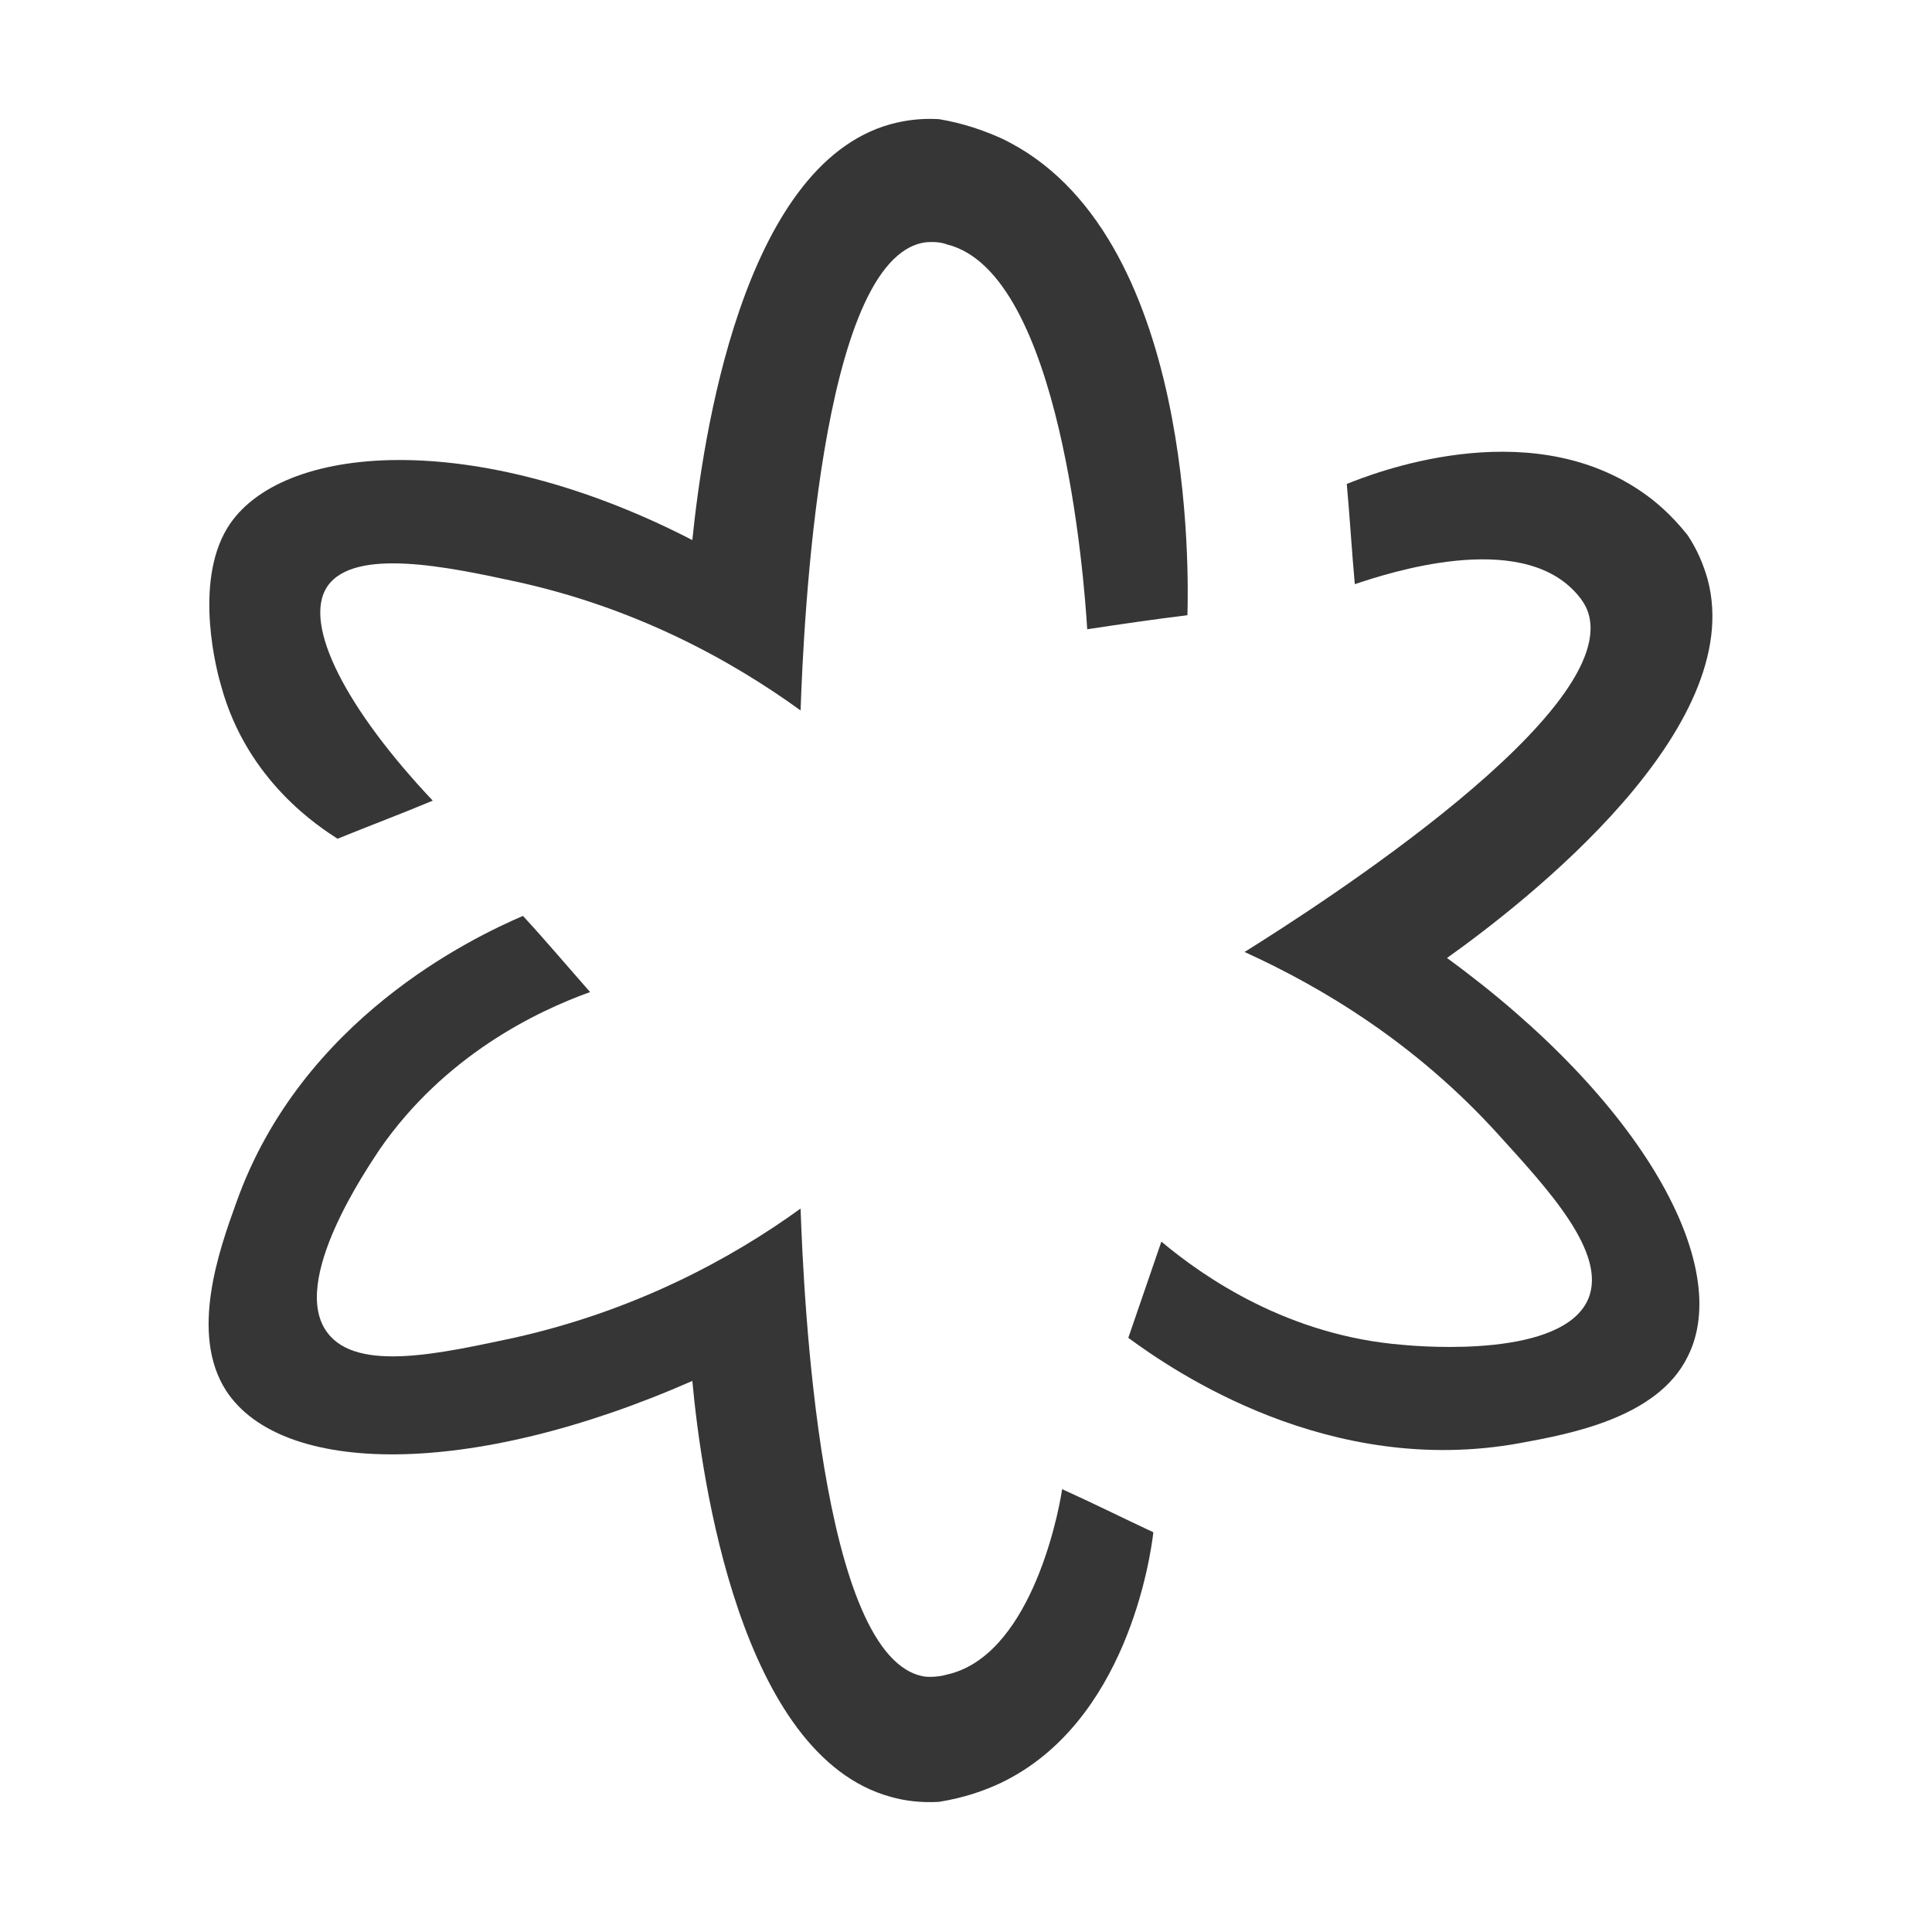 <?xml version="1.0" encoding="UTF-8" standalone="no"?>
<!-- Generator: Adobe Illustrator 23.0.0, SVG Export Plug-In . SVG Version: 6.00 Build 0)  -->

<svg
   xmlns:ns="&amp;ns_sfw;"
   xmlns:dc="http://purl.org/dc/elements/1.1/"
   xmlns:cc="http://creativecommons.org/ns#"
   xmlns:rdf="http://www.w3.org/1999/02/22-rdf-syntax-ns#"
   xmlns:svg="http://www.w3.org/2000/svg"
   xmlns="http://www.w3.org/2000/svg"
   xmlns:sodipodi="http://sodipodi.sourceforge.net/DTD/sodipodi-0.dtd"
   xmlns:inkscape="http://www.inkscape.org/namespaces/inkscape"
   version="1.1"
   id="레이어_1"
   x="0px"
   y="0px"
   viewBox="0 0 16 16"
   xml:space="preserve"
   sodipodi:docname="kuickshow.svg"
   width="16"
   height="16"
   inkscape:version="0.92.5 (2060ec1f9f, 2020-04-08)"><defs
   id="defs30" /><sodipodi:namedview
   pagecolor="#ffffff"
   bordercolor="#666666"
   borderopacity="1"
   objecttolerance="10"
   gridtolerance="10"
   guidetolerance="10"
   inkscape:pageopacity="0"
   inkscape:pageshadow="2"
   inkscape:window-width="1262"
   inkscape:window-height="480"
   id="namedview28"
   showgrid="false"
   inkscape:zoom="2.6074563"
   inkscape:cx="49.507892"
   inkscape:cy="47.02952"
   inkscape:window-x="72"
   inkscape:window-y="28"
   inkscape:window-maximized="0"
   inkscape:current-layer="레이어_1" />
<style
   type="text/css"
   id="style2">
	.st0{opacity:0.1;}
	.st1{fill:url(#SVGID_1_);}
	.st2{fill:#FFFFFF;}
</style>

<radialGradient
   id="SVGID_1_"
   cx="128"
   cy="127.963"
   r="181.263"
   fx="-13.366"
   fy="110.419"
   gradientTransform="matrix(-0.525,0.851,-0.88,-0.544,307.901,88.621)"
   gradientUnits="userSpaceOnUse">
	<stop
   offset="0.171"
   style="stop-color:#FA7250"
   id="stop12" />
	<stop
   offset="1"
   style="stop-color:#FFBB11"
   id="stop14" />
</radialGradient>

<g
   id="g25"
   style="fill:#363636;fill-opacity:1"
   transform="matrix(0.083,0,0,0.083,-2.666,-2.682)">
	<path
   class="st2"
   d="m 65.8,116 c 3.2,-1.3 6.4,-2.5 9.5,-3.8 -8.5,-9 -13.1,-17.6 -10.5,-21.4 2.7,-3.9 12.1,-1.9 18.6,-0.5 12.1,2.6 21.7,7.9 28.6,12.9 0.3,-8.5 1.9,-45.1 12.4,-46.7 0.9,-0.1 1.7,0 2.2,0.2 11.4,2.8 13.7,33.4 14,38.4 3.3,-0.5 6.7,-1 10,-1.4 0.1,-3.6 0.9,-38.4 -18.6,-47.6 -1.8,-0.8 -3.8,-1.5 -6.2,-1.9 -1.8,-0.1 -3.3,0.1 -4.8,0.5 -14.9,4.1 -18.8,31.7 -19.8,41.5 C 79.5,75 60,76.5 54.8,85 c -3.4,5.6 -1,14.5 -0.6,15.8 2.6,9.5 9.9,14.1 11.6,15.2 z"
   id="path19"
   inkscape:connector-curvature="0"
   style="fill:#363636;fill-opacity:1" />
	<path
   class="st2"
   d="m 126.6,199.4 c -0.3,0.1 -1.3,0.3 -2.2,0.2 -10.5,-1.6 -12.1,-38.2 -12.4,-46.7 -6.9,5 -16.5,10.2 -28.6,12.9 -7.1,1.5 -15.6,3.5 -18.6,-0.5 -3.9,-5.1 4.1,-16.6 5.2,-18.3 6.5,-9.4 15.7,-13.8 21,-15.7 -2.2,-2.5 -4.4,-5.1 -6.7,-7.6 -5.1,2.2 -22.1,10.3 -28.6,28.6 -1.7,4.7 -4.7,13.1 -1,18.8 5.5,8.4 24.2,8.8 46.5,-1 0.9,9.8 4.8,37.4 19.8,41.5 1.4,0.4 3,0.6 4.8,0.5 2.5,-0.4 4.5,-1.1 6.2,-1.9 12.5,-6 14.9,-22.4 15.2,-25 -3,-1.4 -6,-2.9 -9.1,-4.3 -0.5,3.3 -3.4,16.7 -11.5,18.5 z"
   id="path21"
   inkscape:connector-curvature="0"
   style="fill:#363636;fill-opacity:1" />
	<path
   class="st2"
   d="m 176.5,127.9 c 8,-5.7 30,-22.9 26,-37.8 -0.4,-1.4 -1,-2.9 -2,-4.4 -1.6,-2 -3.2,-3.4 -4.7,-4.4 -11.5,-7.8 -26.8,-1.7 -29.3,-0.7 0.3,3.3 0.5,6.7 0.8,10 3.3,-1.1 16.3,-5.4 22,0.8 0.2,0.2 0.9,1 1.2,1.8 3.8,9.9 -27,29.6 -34.2,34.1 7.7,3.5 17.1,9.1 25.4,18.3 4.8,5.3 10.8,11.7 8.9,16.3 -2.5,5.9 -16.4,4.8 -18.5,4.6 -11.4,-0.9 -19.8,-6.7 -24.1,-10.3 -1.1,3.2 -2.2,6.4 -3.3,9.6 4.5,3.3 20,14 39.1,10.5 4.9,-0.9 13.7,-2.5 16.7,-8.6 4.6,-9 -4.4,-25.5 -24,-39.8 z"
   id="path23"
   inkscape:connector-curvature="0"
   style="fill:#363636;fill-opacity:1" />
</g>
</svg>